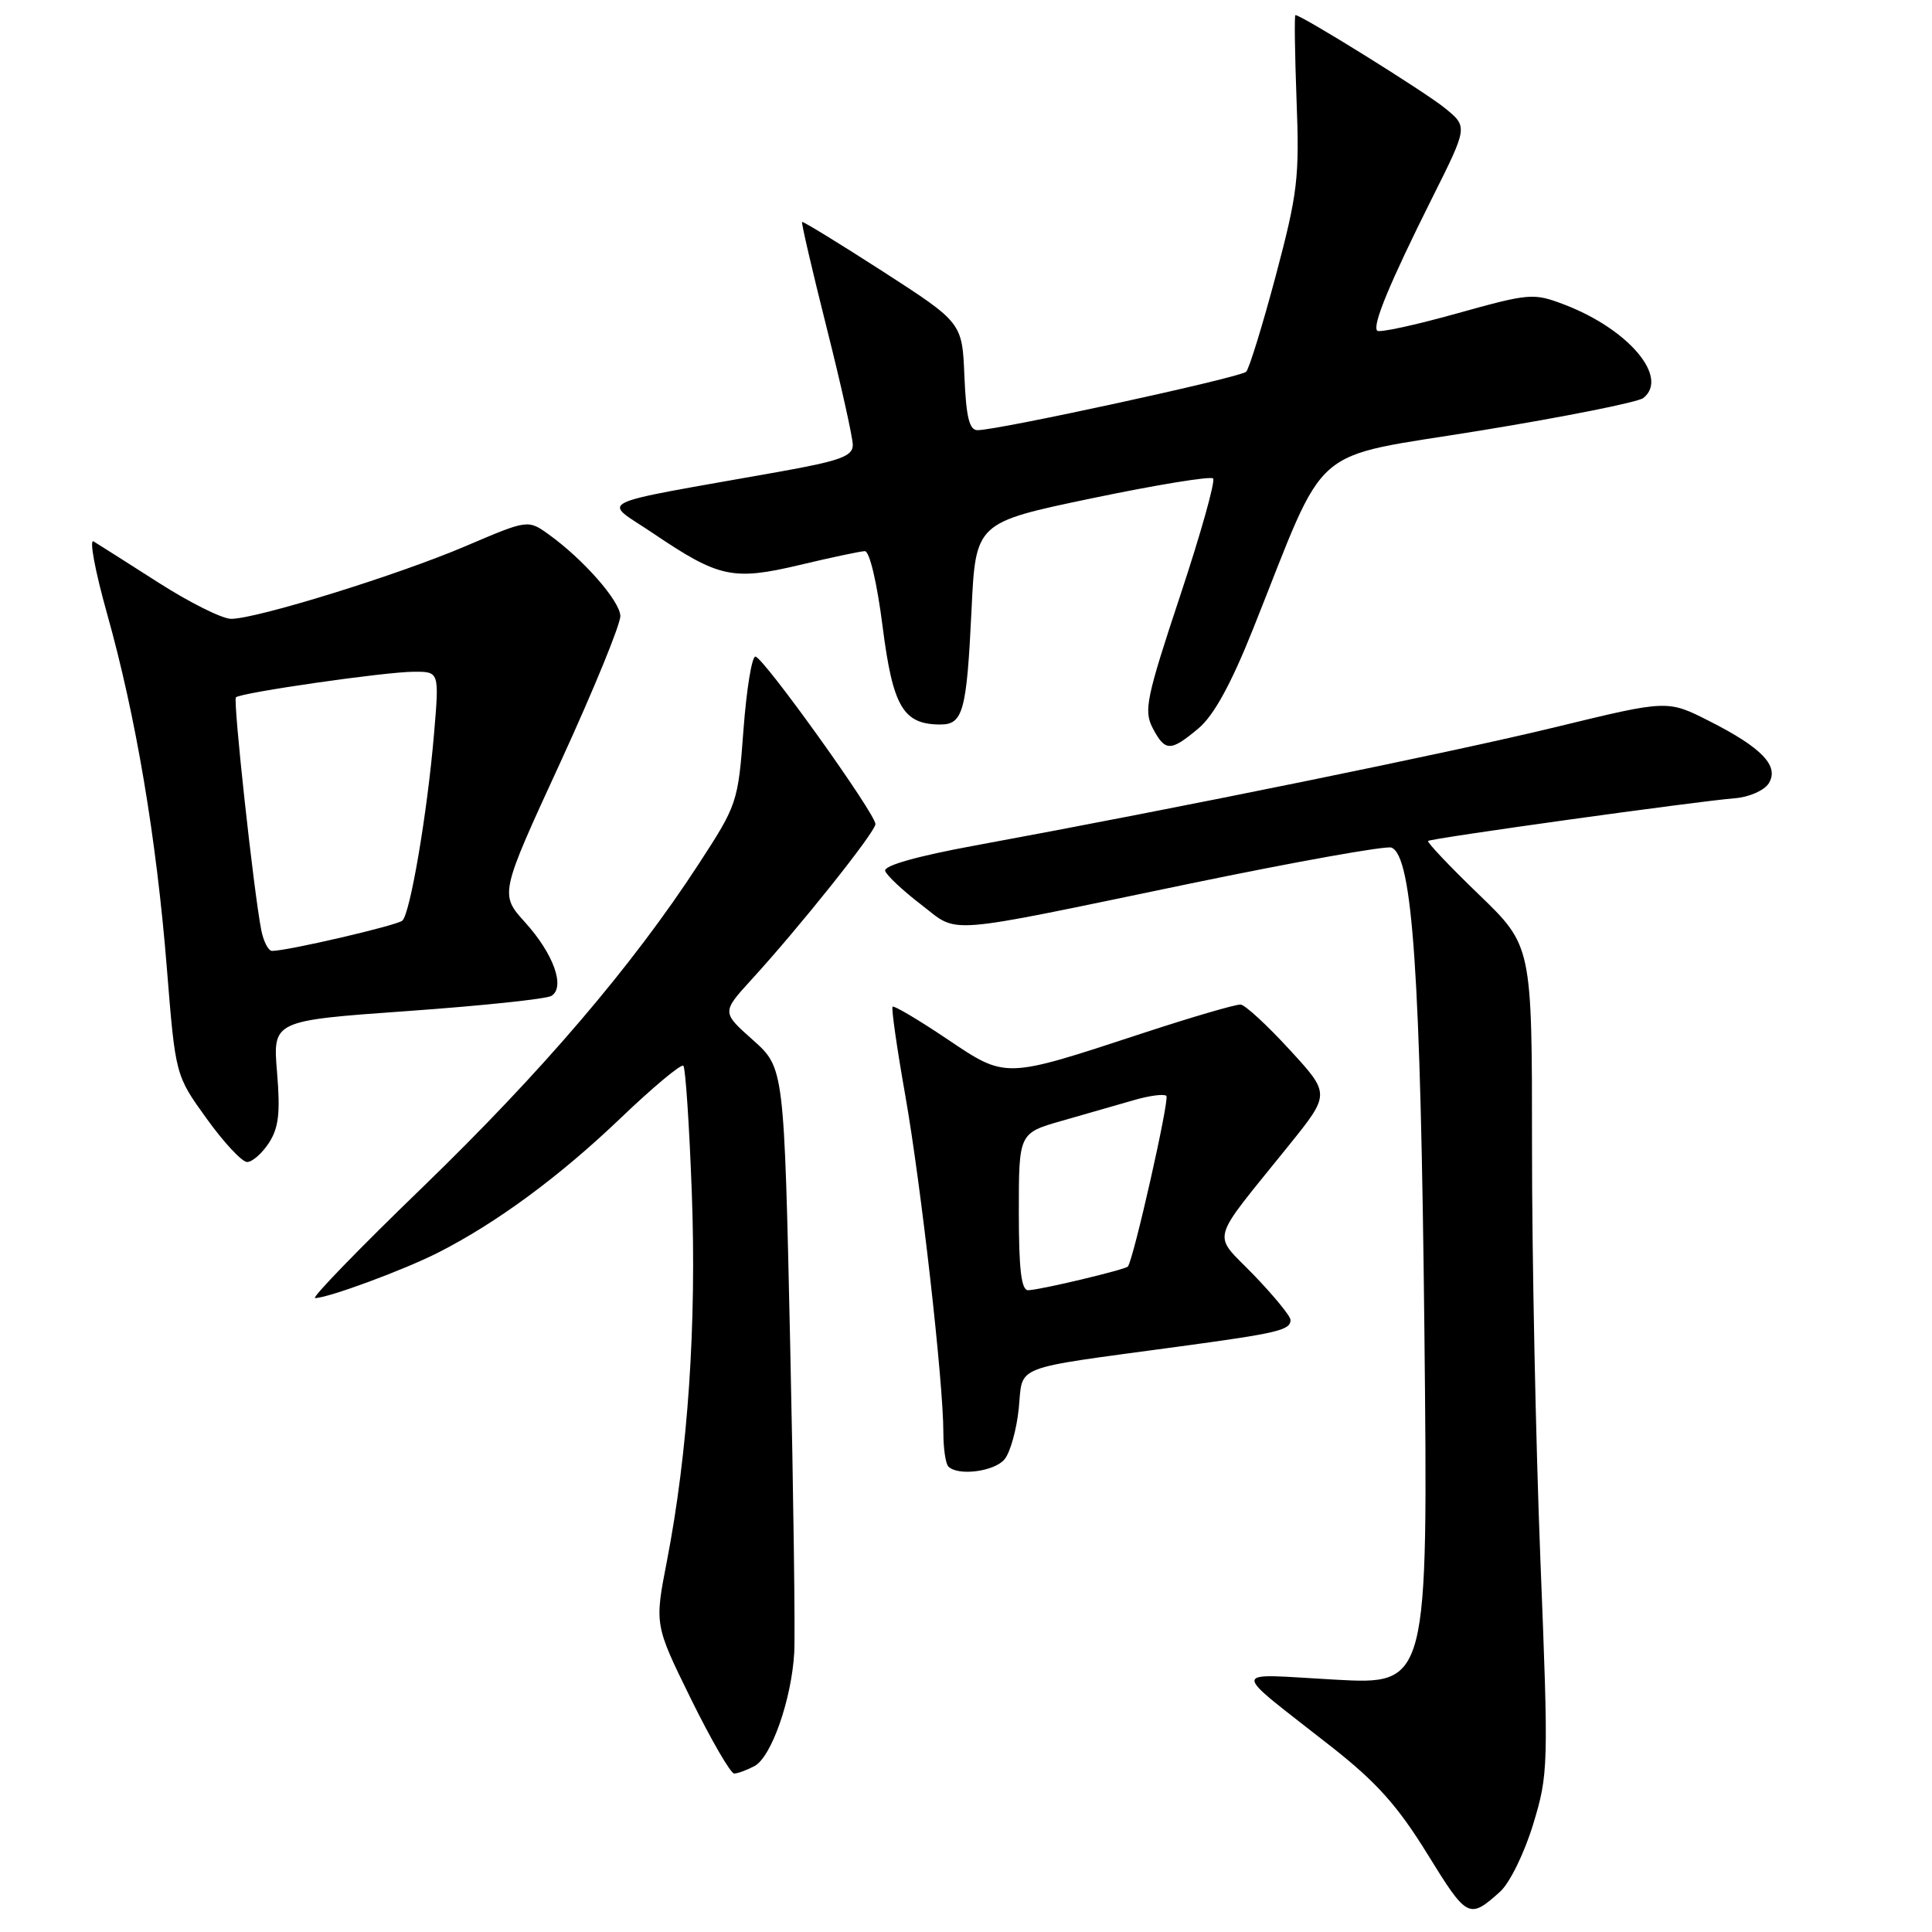 <?xml version="1.0" encoding="UTF-8" standalone="no"?>
<!DOCTYPE svg PUBLIC "-//W3C//DTD SVG 1.1//EN" "http://www.w3.org/Graphics/SVG/1.1/DTD/svg11.dtd" >
<svg xmlns="http://www.w3.org/2000/svg" xmlns:xlink="http://www.w3.org/1999/xlink" version="1.1" viewBox="0 0 256 256">
 <g >
 <path fill="currentColor"
d=" M 198.78 250.65 C 200.05 249.50 201.99 245.54 203.15 241.73 C 205.18 235.06 205.20 234.08 204.11 206.68 C 203.50 191.18 202.99 166.54 203.00 151.91 C 203.00 125.33 203.00 125.33 195.96 118.53 C 192.09 114.80 189.06 111.60 189.23 111.43 C 189.59 111.08 224.72 106.19 229.90 105.77 C 231.77 105.62 233.77 104.74 234.36 103.81 C 235.80 101.51 233.48 99.08 226.46 95.53 C 220.95 92.74 220.95 92.74 206.23 96.32 C 192.30 99.71 156.28 107.05 129.22 112.03 C 121.53 113.44 117.07 114.70 117.29 115.40 C 117.49 116.00 119.62 118.00 122.02 119.84 C 127.19 123.79 124.26 124.02 157.79 117.06 C 171.70 114.18 183.66 112.04 184.37 112.31 C 187.17 113.39 188.24 129.03 188.74 176.37 C 189.23 223.24 189.23 223.24 176.87 222.56 C 162.72 221.79 162.77 220.72 176.48 231.50 C 182.43 236.18 185.23 239.32 189.18 245.73 C 194.40 254.20 194.67 254.35 198.78 250.65 Z  M 99.98 234.01 C 102.21 232.82 104.88 225.20 105.24 219.00 C 105.38 216.53 105.14 198.07 104.70 178.00 C 103.90 141.50 103.90 141.50 99.77 137.81 C 95.63 134.13 95.63 134.13 99.57 129.81 C 105.97 122.82 116.00 110.23 116.00 109.20 C 116.00 107.80 101.10 87.00 100.09 87.00 C 99.62 87.00 98.91 91.39 98.51 96.75 C 97.80 106.33 97.69 106.64 92.57 114.50 C 83.77 128.02 71.81 142.01 55.97 157.34 C 47.63 165.40 41.23 172.00 41.75 172.00 C 43.46 172.00 53.52 168.28 58.05 165.98 C 65.80 162.04 74.10 155.93 82.19 148.20 C 86.50 144.07 90.27 140.93 90.55 141.22 C 90.83 141.50 91.34 149.10 91.67 158.11 C 92.31 175.46 91.16 192.46 88.36 206.90 C 86.73 215.30 86.73 215.30 91.57 225.15 C 94.24 230.57 96.81 235.00 97.28 235.00 C 97.75 235.00 98.96 234.55 99.98 234.01 Z  M 133.11 193.36 C 133.86 192.46 134.70 189.44 134.99 186.64 C 135.58 180.77 133.78 181.47 155.96 178.46 C 169.40 176.64 171.00 176.26 171.00 174.89 C 171.00 174.40 168.81 171.72 166.14 168.95 C 160.58 163.19 160.07 165.08 170.82 151.72 C 176.27 144.95 176.27 144.95 170.88 139.09 C 167.92 135.86 165.01 133.18 164.40 133.11 C 163.80 133.05 157.95 134.76 151.40 136.91 C 132.92 142.98 133.37 142.96 125.41 137.62 C 121.67 135.11 118.46 133.21 118.27 133.39 C 118.09 133.58 118.84 138.85 119.95 145.12 C 122.04 156.98 125.00 183.12 125.00 189.80 C 125.00 191.93 125.30 193.97 125.67 194.33 C 126.95 195.61 131.77 194.99 133.11 193.36 Z  M 35.62 151.46 C 36.93 149.45 37.16 147.48 36.71 142.08 C 36.14 135.24 36.14 135.24 54.00 133.97 C 63.83 133.27 72.41 132.37 73.07 131.96 C 74.93 130.80 73.36 126.40 69.58 122.22 C 66.21 118.49 66.21 118.49 74.26 101.00 C 78.68 91.37 82.25 82.65 82.20 81.60 C 82.10 79.58 77.30 74.12 72.73 70.83 C 69.96 68.84 69.96 68.84 61.73 72.35 C 52.76 76.19 34.01 82.00 30.62 82.00 C 29.45 82.00 25.12 79.84 21.00 77.20 C 16.88 74.57 13.01 72.11 12.40 71.74 C 11.80 71.37 12.60 75.67 14.18 81.29 C 18.01 94.92 20.73 111.05 22.11 128.30 C 23.25 142.50 23.25 142.50 27.38 148.22 C 29.64 151.37 32.05 153.95 32.73 153.97 C 33.40 153.99 34.70 152.86 35.62 151.46 Z  M 158.81 96.51 C 160.85 94.79 163.12 90.65 166.07 83.26 C 176.07 58.21 173.07 60.82 196.12 57.06 C 207.33 55.23 217.06 53.29 217.75 52.74 C 221.20 50.01 215.79 43.61 207.28 40.36 C 203.18 38.80 202.71 38.84 193.02 41.54 C 187.51 43.08 182.77 44.11 182.49 43.82 C 181.80 43.13 184.15 37.47 189.81 26.15 C 194.49 16.80 194.49 16.80 191.49 14.35 C 188.93 12.24 172.47 2.00 171.65 2.00 C 171.50 2.00 171.57 7.07 171.80 13.27 C 172.20 23.54 171.95 25.60 169.05 36.52 C 167.29 43.11 165.53 48.84 165.12 49.26 C 164.39 50.01 132.27 57.00 129.53 57.00 C 128.44 57.00 128.02 55.29 127.79 49.88 C 127.50 42.76 127.50 42.76 117.00 35.98 C 111.22 32.26 106.40 29.30 106.28 29.41 C 106.16 29.52 107.62 35.81 109.53 43.40 C 111.44 50.98 113.00 57.99 113.00 58.97 C 113.00 60.45 111.31 61.07 103.25 62.51 C 77.85 67.04 79.78 66.10 86.52 70.65 C 95.26 76.56 97.10 76.96 105.97 74.86 C 110.11 73.87 113.99 73.05 114.59 73.03 C 115.22 73.01 116.21 77.20 116.95 83.02 C 118.31 93.68 119.68 96.00 124.62 96.00 C 127.61 96.00 128.09 94.22 128.73 80.87 C 129.28 69.24 129.28 69.24 144.71 66.02 C 153.19 64.25 160.41 63.07 160.74 63.40 C 161.07 63.73 159.10 70.74 156.37 78.96 C 151.90 92.43 151.54 94.17 152.73 96.46 C 154.39 99.62 155.10 99.62 158.81 96.51 Z  M 135.00 160.57 C 135.00 150.14 135.00 150.14 140.75 148.50 C 143.91 147.60 148.19 146.37 150.26 145.77 C 152.32 145.17 154.25 144.92 154.55 145.21 C 154.99 145.66 150.21 166.85 149.45 167.82 C 149.12 168.23 137.86 170.92 136.25 170.96 C 135.33 170.99 135.00 168.27 135.00 160.57 Z  M 34.62 123.25 C 33.61 118.09 30.86 92.81 31.26 92.40 C 31.89 91.78 51.09 89.01 54.85 89.01 C 58.21 89.00 58.21 89.00 57.51 97.25 C 56.62 107.75 54.35 121.08 53.31 121.99 C 52.56 122.64 38.09 126.00 36.05 126.00 C 35.56 126.00 34.92 124.76 34.62 123.25 Z "/>
</g>
</svg>